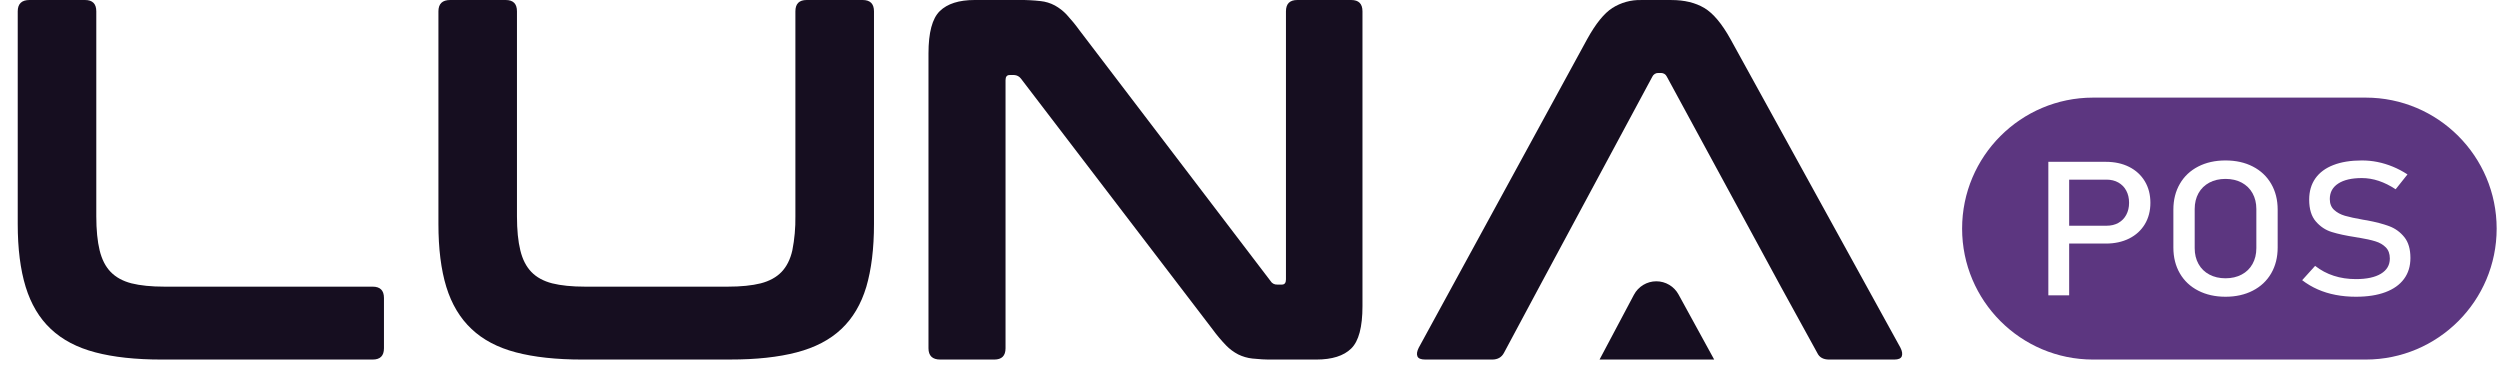 <svg width="89" height="13" viewBox="0 0 89 13" fill="none" xmlns="http://www.w3.org/2000/svg">
<path d="M5.752 12.8C4.825 12.8 4.039 12.714 3.394 12.544C2.746 12.374 2.218 12.097 1.81 11.712C1.401 11.329 1.104 10.828 0.914 10.214C0.725 9.597 0.631 8.85 0.631 7.974V0.404C0.631 0.134 0.773 0 1.051 0H3.027C3.295 0 3.428 0.135 3.428 0.404V7.699C3.428 8.186 3.469 8.593 3.547 8.914C3.627 9.238 3.757 9.493 3.941 9.682C4.124 9.871 4.371 10.007 4.681 10.087C4.993 10.165 5.385 10.205 5.86 10.205H13.267C13.534 10.205 13.669 10.339 13.669 10.607V12.398C13.669 12.667 13.535 12.8 13.267 12.8L5.752 12.8Z" fill="url(#paint0_radial_133_5070)"/>
<path d="M20.727 12.8C19.8 12.8 19.014 12.714 18.368 12.544C17.72 12.374 17.193 12.097 16.787 11.712C16.379 11.329 16.078 10.828 15.889 10.214C15.7 9.597 15.608 8.851 15.608 7.974V0.404C15.608 0.134 15.748 1.80554e-09 16.029 1.80554e-09H18.002C18.272 1.80554e-09 18.404 0.134 18.404 0.404V7.699C18.404 8.186 18.444 8.593 18.524 8.914C18.602 9.238 18.735 9.493 18.917 9.682C19.099 9.871 19.347 10.007 19.657 10.087C19.969 10.165 20.361 10.205 20.835 10.205H25.903C26.378 10.205 26.771 10.165 27.082 10.087C27.391 10.007 27.64 9.871 27.822 9.682C28.003 9.493 28.134 9.238 28.207 8.914C28.286 8.514 28.322 8.107 28.316 7.699V0.404C28.316 0.134 28.45 1.80554e-09 28.717 1.80554e-09H30.712C30.978 1.80554e-09 31.114 0.134 31.114 0.404V7.974C31.114 8.851 31.021 9.597 30.84 10.214C30.655 10.828 30.36 11.329 29.953 11.712C29.545 12.098 29.013 12.374 28.361 12.544C27.708 12.715 26.918 12.8 25.992 12.799L20.727 12.8Z" fill="url(#paint1_radial_133_5070)"/>
<path d="M45.288 12.8C45.053 12.802 44.818 12.79 44.584 12.764C44.409 12.745 44.239 12.695 44.081 12.618C43.921 12.535 43.776 12.427 43.651 12.299C43.476 12.118 43.314 11.925 43.166 11.722L36.346 2.799C36.289 2.722 36.201 2.675 36.106 2.671H35.944C35.845 2.671 35.797 2.732 35.797 2.853V12.398C35.797 12.667 35.663 12.8 35.395 12.8H33.474C33.196 12.8 33.054 12.667 33.054 12.398V1.903C33.054 1.158 33.188 0.657 33.457 0.395C33.725 0.133 34.138 0 34.7 0H36.31C36.554 -0.002 36.798 0.011 37.04 0.038C37.219 0.056 37.393 0.109 37.552 0.194C37.709 0.281 37.852 0.391 37.974 0.522C38.137 0.699 38.289 0.885 38.43 1.08L45.231 10.004C45.28 10.088 45.373 10.137 45.47 10.131H45.636C45.732 10.131 45.78 10.07 45.78 9.947V0.404C45.78 0.135 45.914 -1.53483e-09 46.184 0H48.103C48.372 0 48.504 0.135 48.504 0.404V10.9C48.504 11.642 48.372 12.145 48.103 12.407C47.836 12.67 47.419 12.8 46.859 12.8L45.288 12.8Z" fill="url(#paint2_radial_133_5070)"/>
<path d="M65.116 12.8C64.908 12.8 64.769 12.722 64.695 12.564L63.398 10.205L59.338 2.726C59.301 2.648 59.223 2.599 59.137 2.598H59.026C58.94 2.599 58.862 2.648 58.825 2.726L54.803 10.205L53.54 12.564C53.455 12.722 53.316 12.8 53.12 12.8H50.742C50.585 12.8 50.49 12.762 50.459 12.682C50.428 12.604 50.445 12.502 50.507 12.379L56.505 1.39C56.807 0.842 57.107 0.473 57.4 0.284C57.706 0.091 58.062 -0.008 58.423 0.001H59.501C59.964 0.001 60.354 0.095 60.673 0.284C60.99 0.473 61.299 0.842 61.604 1.39L67.656 12.379C67.719 12.502 67.732 12.604 67.704 12.682C67.673 12.762 67.583 12.8 67.437 12.8L65.116 12.8ZM56.944 12.8L58.168 10.494C58.324 10.199 58.631 10.014 58.965 10.014C59.294 10.014 59.598 10.194 59.756 10.484L61.025 12.8L56.944 12.8Z" fill="url(#paint3_radial_133_5070)"/>
<path d="M73.662 6.395V8.036H74.992C75.152 8.036 75.293 8.003 75.414 7.935C75.535 7.867 75.629 7.772 75.695 7.647C75.762 7.523 75.795 7.38 75.795 7.219C75.795 7.055 75.762 6.912 75.695 6.787C75.629 6.663 75.535 6.567 75.414 6.498C75.293 6.429 75.152 6.395 74.992 6.395H73.662Z" fill="#5C3680"/>
<path d="M79.228 9.907C79.446 9.907 79.638 9.862 79.804 9.774C79.97 9.686 80.098 9.561 80.189 9.398C80.28 9.236 80.326 9.048 80.326 8.834V7.441C80.326 7.228 80.28 7.04 80.189 6.877C80.098 6.715 79.97 6.59 79.804 6.501C79.638 6.413 79.446 6.369 79.228 6.369C79.01 6.369 78.818 6.413 78.653 6.501C78.487 6.59 78.358 6.715 78.267 6.877C78.177 7.04 78.131 7.228 78.131 7.441V8.834C78.131 9.048 78.177 9.236 78.267 9.398C78.358 9.561 78.487 9.686 78.653 9.774C78.818 9.862 79.01 9.907 79.228 9.907Z" fill="#5C3680"/>
<path fill-rule="evenodd" clip-rule="evenodd" d="M84.219 3.475C86.792 3.475 88.881 5.565 88.881 8.138C88.881 10.711 86.792 12.8 84.219 12.8H74.514C71.94 12.8 69.851 10.711 69.851 8.138C69.851 5.565 71.94 3.475 74.514 3.475H84.219ZM73.662 8.671V10.515H72.921V5.761H74.967C75.282 5.761 75.559 5.821 75.799 5.942C76.038 6.063 76.224 6.234 76.356 6.454C76.488 6.674 76.554 6.929 76.554 7.219C76.554 7.509 76.488 7.763 76.356 7.982C76.224 8.201 76.038 8.371 75.799 8.491C75.559 8.611 75.282 8.671 74.967 8.671H73.662ZM79.228 10.564C78.86 10.564 78.536 10.491 78.255 10.346C77.974 10.201 77.756 9.997 77.603 9.732C77.449 9.467 77.372 9.16 77.372 8.811V7.464C77.372 7.115 77.449 6.809 77.603 6.544C77.756 6.279 77.974 6.074 78.255 5.929C78.536 5.784 78.86 5.712 79.228 5.712C79.597 5.712 79.921 5.784 80.202 5.929C80.483 6.074 80.7 6.279 80.854 6.544C81.008 6.809 81.085 7.115 81.085 7.464V8.811C81.085 9.16 81.008 9.467 80.854 9.732C80.7 9.997 80.483 10.201 80.202 10.346C79.921 10.491 79.597 10.564 79.228 10.564ZM83.148 10.498C83.376 10.542 83.617 10.564 83.871 10.564C84.281 10.564 84.63 10.51 84.919 10.402C85.209 10.294 85.43 10.137 85.582 9.931C85.735 9.725 85.811 9.477 85.811 9.187V9.181C85.811 8.869 85.739 8.623 85.595 8.443C85.451 8.264 85.272 8.133 85.058 8.053C84.843 7.972 84.576 7.902 84.257 7.843C84.244 7.841 84.231 7.839 84.216 7.837C84.202 7.835 84.189 7.833 84.177 7.83C84.167 7.828 84.158 7.827 84.149 7.826C84.141 7.824 84.132 7.823 84.122 7.821C83.848 7.773 83.635 7.726 83.481 7.682C83.327 7.637 83.199 7.568 83.096 7.474C82.993 7.38 82.941 7.252 82.941 7.088V7.085C82.941 6.847 83.041 6.664 83.241 6.534C83.441 6.404 83.721 6.339 84.082 6.339C84.283 6.339 84.484 6.373 84.683 6.439C84.883 6.506 85.084 6.605 85.285 6.738L85.706 6.209C85.534 6.097 85.359 6.005 85.181 5.932C85.003 5.859 84.823 5.804 84.64 5.767C84.457 5.73 84.271 5.712 84.082 5.712C83.687 5.712 83.349 5.766 83.069 5.875C82.787 5.984 82.574 6.143 82.427 6.351C82.281 6.559 82.207 6.81 82.207 7.104V7.108C82.207 7.443 82.286 7.702 82.444 7.884C82.601 8.066 82.79 8.192 83.012 8.26C83.234 8.329 83.521 8.391 83.875 8.445L83.93 8.455C83.937 8.457 83.945 8.458 83.953 8.458C83.962 8.458 83.969 8.459 83.977 8.461C84.216 8.501 84.412 8.544 84.563 8.591C84.715 8.637 84.838 8.709 84.934 8.806C85.03 8.903 85.078 9.035 85.078 9.2V9.204C85.078 9.437 84.972 9.617 84.761 9.745C84.551 9.872 84.254 9.936 83.871 9.936C83.588 9.936 83.325 9.897 83.083 9.818C82.841 9.74 82.619 9.622 82.418 9.465L81.957 9.975C82.129 10.106 82.313 10.215 82.511 10.302C82.708 10.389 82.921 10.455 83.148 10.498Z" fill="#5C3680"/>
<defs>
<radialGradient id="paint0_radial_133_5070" cx="0" cy="0" r="1" gradientUnits="userSpaceOnUse" gradientTransform="translate(-146.423 137.968) scale(172.599 6.4)">
<stop stop-color="#33273F"/>
<stop offset="1" stop-color="#160E20"/>
</radialGradient>
<radialGradient id="paint1_radial_133_5070" cx="0" cy="0" r="1" gradientUnits="userSpaceOnUse" gradientTransform="translate(-185.287 137.969) scale(145.128 6.4)">
<stop stop-color="#33273F"/>
<stop offset="1" stop-color="#160E20"/>
</radialGradient>
<radialGradient id="paint2_radial_133_5070" cx="0" cy="0" r="1" gradientUnits="userSpaceOnUse" gradientTransform="translate(-263.673 137.964) scale(145.648 6.4)">
<stop stop-color="#33273F"/>
<stop offset="1" stop-color="#160E20"/>
</radialGradient>
<radialGradient id="paint3_radial_133_5070" cx="0" cy="0" r="1" gradientUnits="userSpaceOnUse" gradientTransform="translate(-27.389 137.964) scale(33.543 6.4)">
<stop stop-color="#33273F"/>
<stop offset="1" stop-color="#160E20"/>
</radialGradient>
</defs>
</svg>
